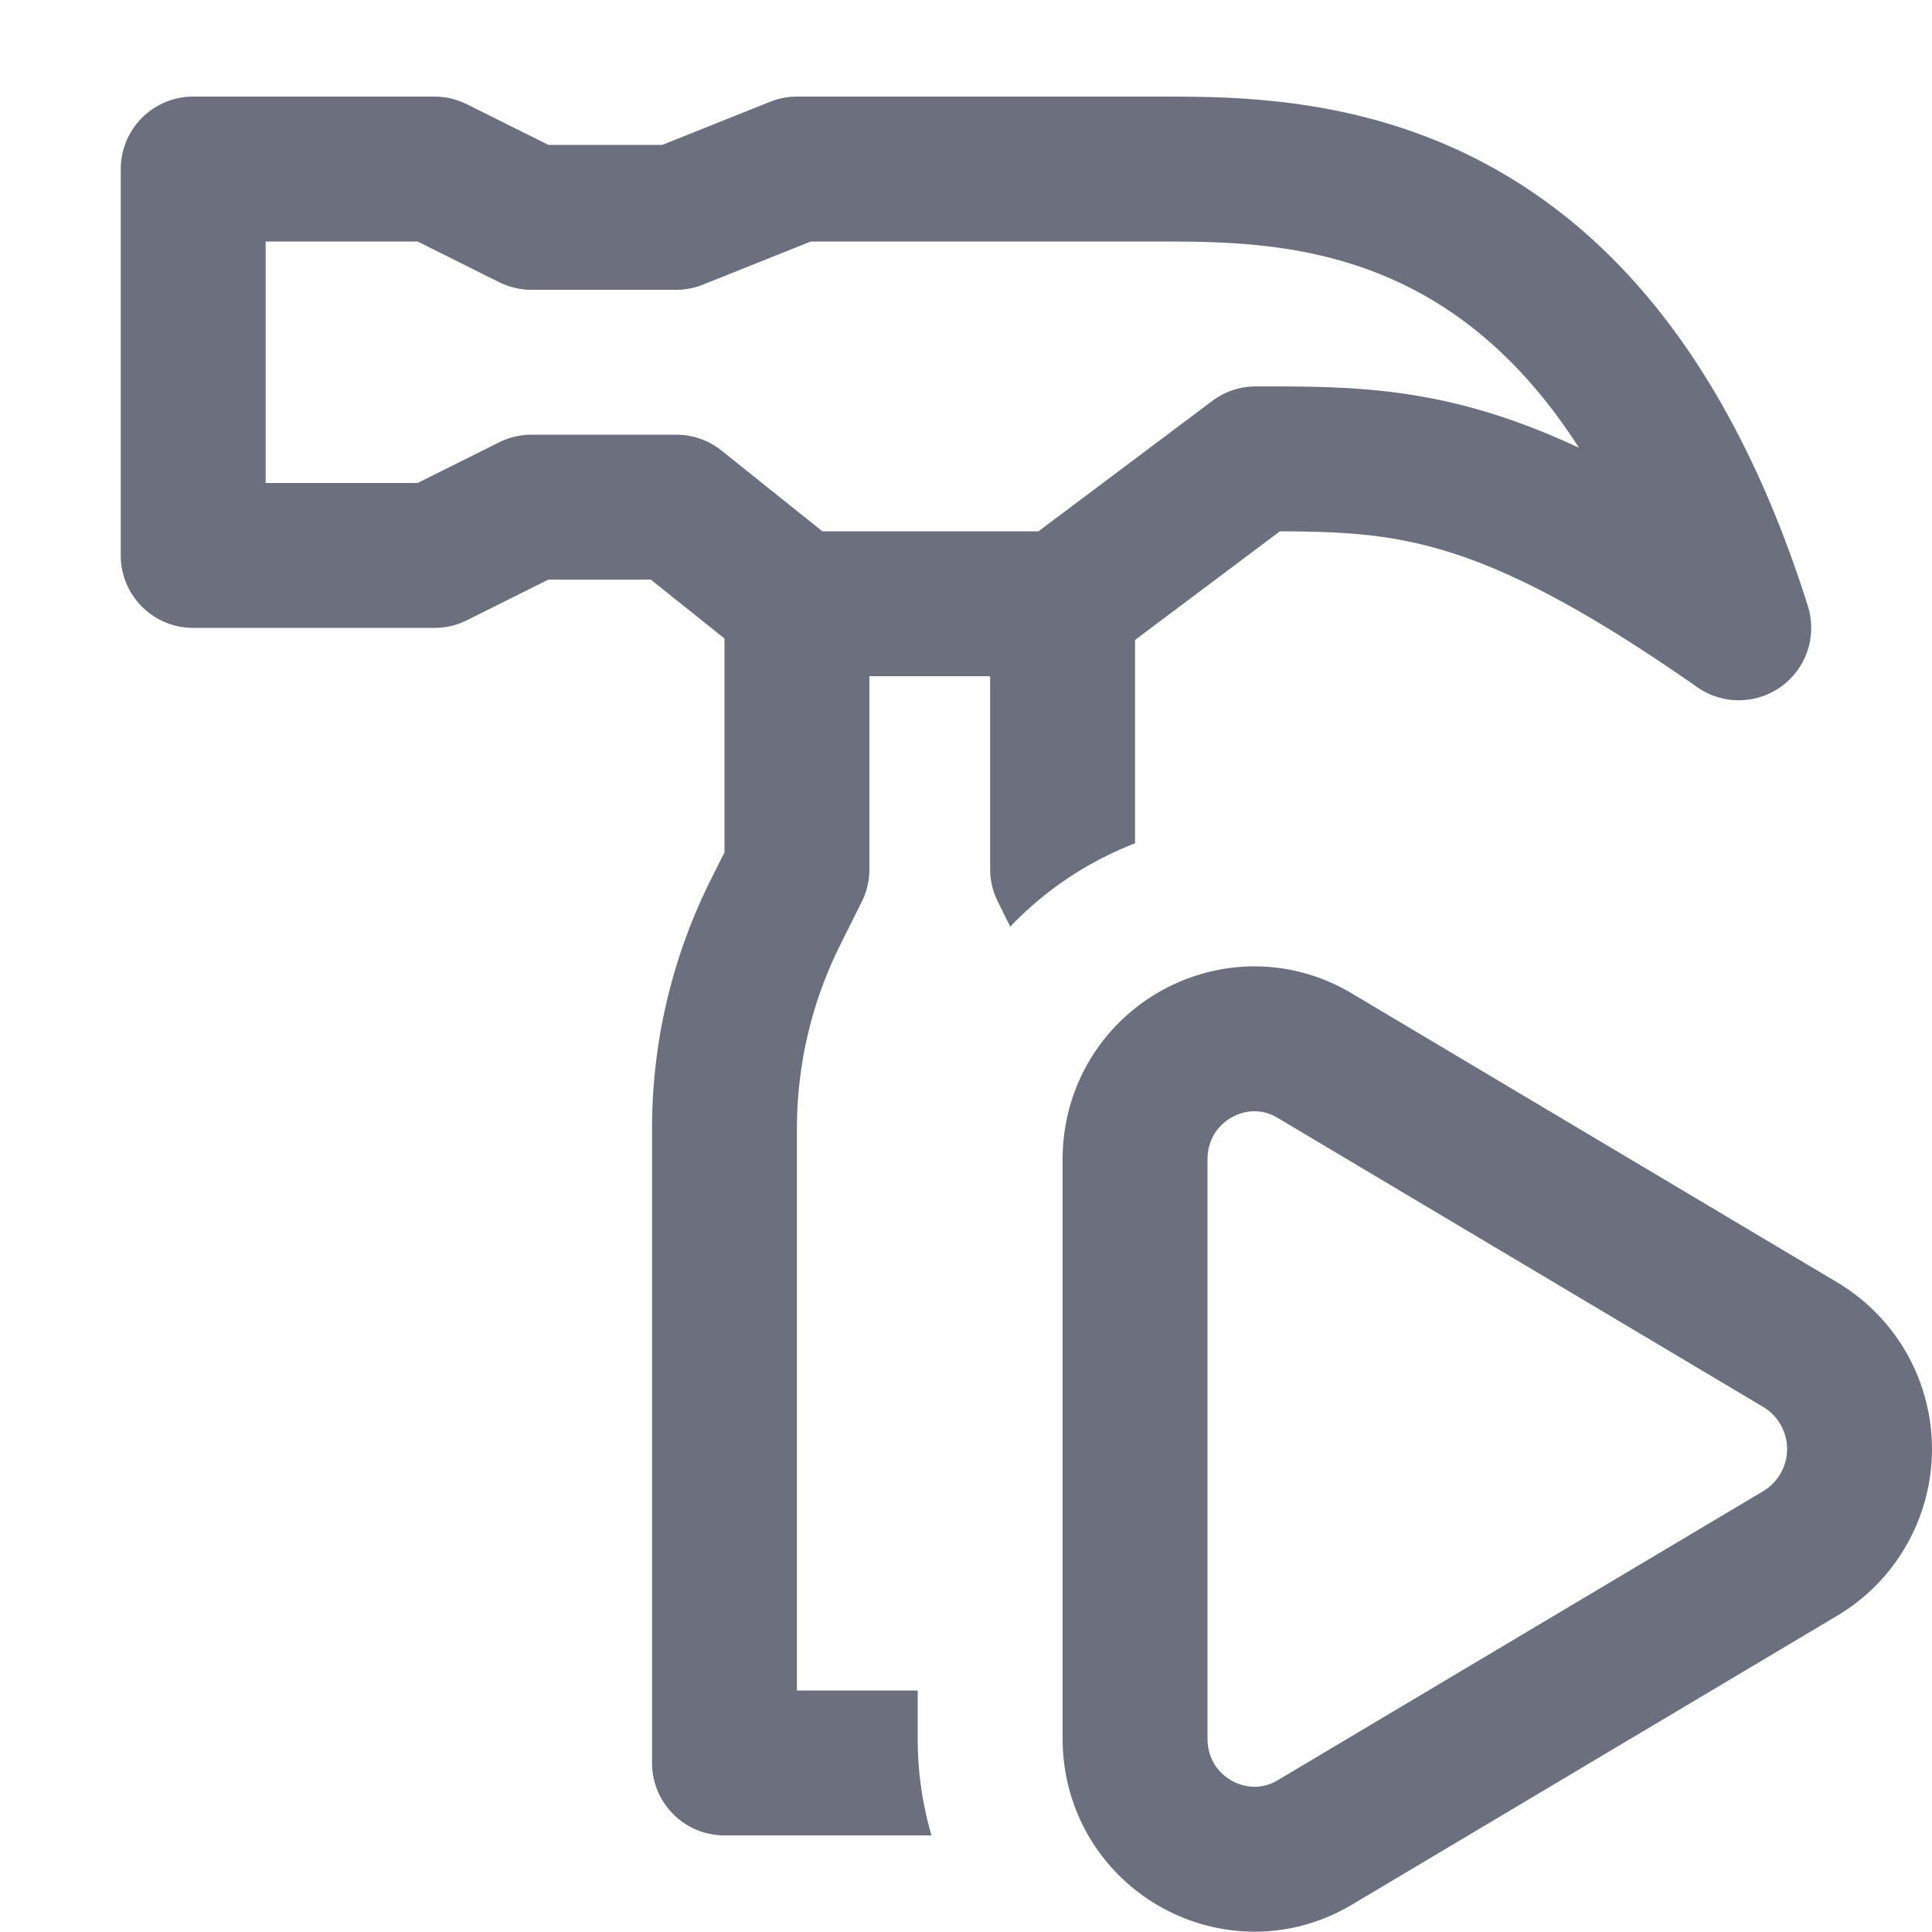 <!--
  - Copyright (C) 2025 The Android Open Source Project
  -
  - Licensed under the Apache License, Version 2.0 (the "License");
  - you may not use this file except in compliance with the License.
  - You may obtain a copy of the License at
  -
  -      http://www.apache.org/licenses/LICENSE-2.0
  -
  - Unless required by applicable law or agreed to in writing, software
  - distributed under the License is distributed on an "AS IS" BASIS,
  - WITHOUT WARRANTIES OR CONDITIONS OF ANY KIND, either express or implied.
  - See the License for the specific language governing permissions and
  - limitations under the License.
  -->
<svg width="20" height="20" viewBox="0 0 20 20" fill="none" xmlns="http://www.w3.org/2000/svg"><path fill-rule="evenodd" clip-rule="evenodd" d="M14.65 3.007C13.705 2.509 12.75 2.5 12 2.5H8.394l-1.115.446A.75.75 0 017 3H5.5a.75.75 0 01-.335-.08l-.842-.42H2.75V5h1.573l.842-.42A.75.75 0 015.5 4.5H7a.75.75 0 01.469.164l1.044.836h2.237l1.8-1.35A.75.75 0 0113 4h.032c.733 0 1.45 0 2.303.249.32.093.652.219 1.01.386-.54-.843-1.136-1.333-1.695-1.628zM6.737 6l.763.61v2.213l-.143.286a5.75 5.75 0 00-.607 2.571v6.57c0 .414.336.75.75.75h2.143a3.546 3.546 0 01-.143-1.005V17.5H8.25v-5.82c0-.66.154-1.31.449-1.9l.222-.445A.75.75 0 009 9V7h1.25v2a.75.75 0 00.08.335l.128.258c.362-.38.805-.675 1.292-.863V6.625l1.5-1.125c.627.003 1.103.025 1.665.189.64.186 1.439.574 2.655 1.425a.75.75 0 001.145-.84c-.796-2.522-2.03-3.89-3.365-4.594C14.06 1 12.78 1 12.027 1H8.25a.75.75 0 00-.279.054L6.856 1.5H5.677l-.842-.42A.75.75 0 004.5 1H2a.75.75 0 00-.75.75v4c0 .414.336.75.75.75h2.5a.75.75 0 00.335-.08L5.677 6h1.06z" fill="#6C707E"/><path d="M13.61 10.928l5.031 2.995a1.258 1.258 0 010 2.155l-5.03 2.995c-.815.485-1.861-.101-1.861-1.078v-5.99c0-.977 1.046-1.563 1.86-1.077z" stroke="#6C707E" stroke-width="1.5"/></svg>